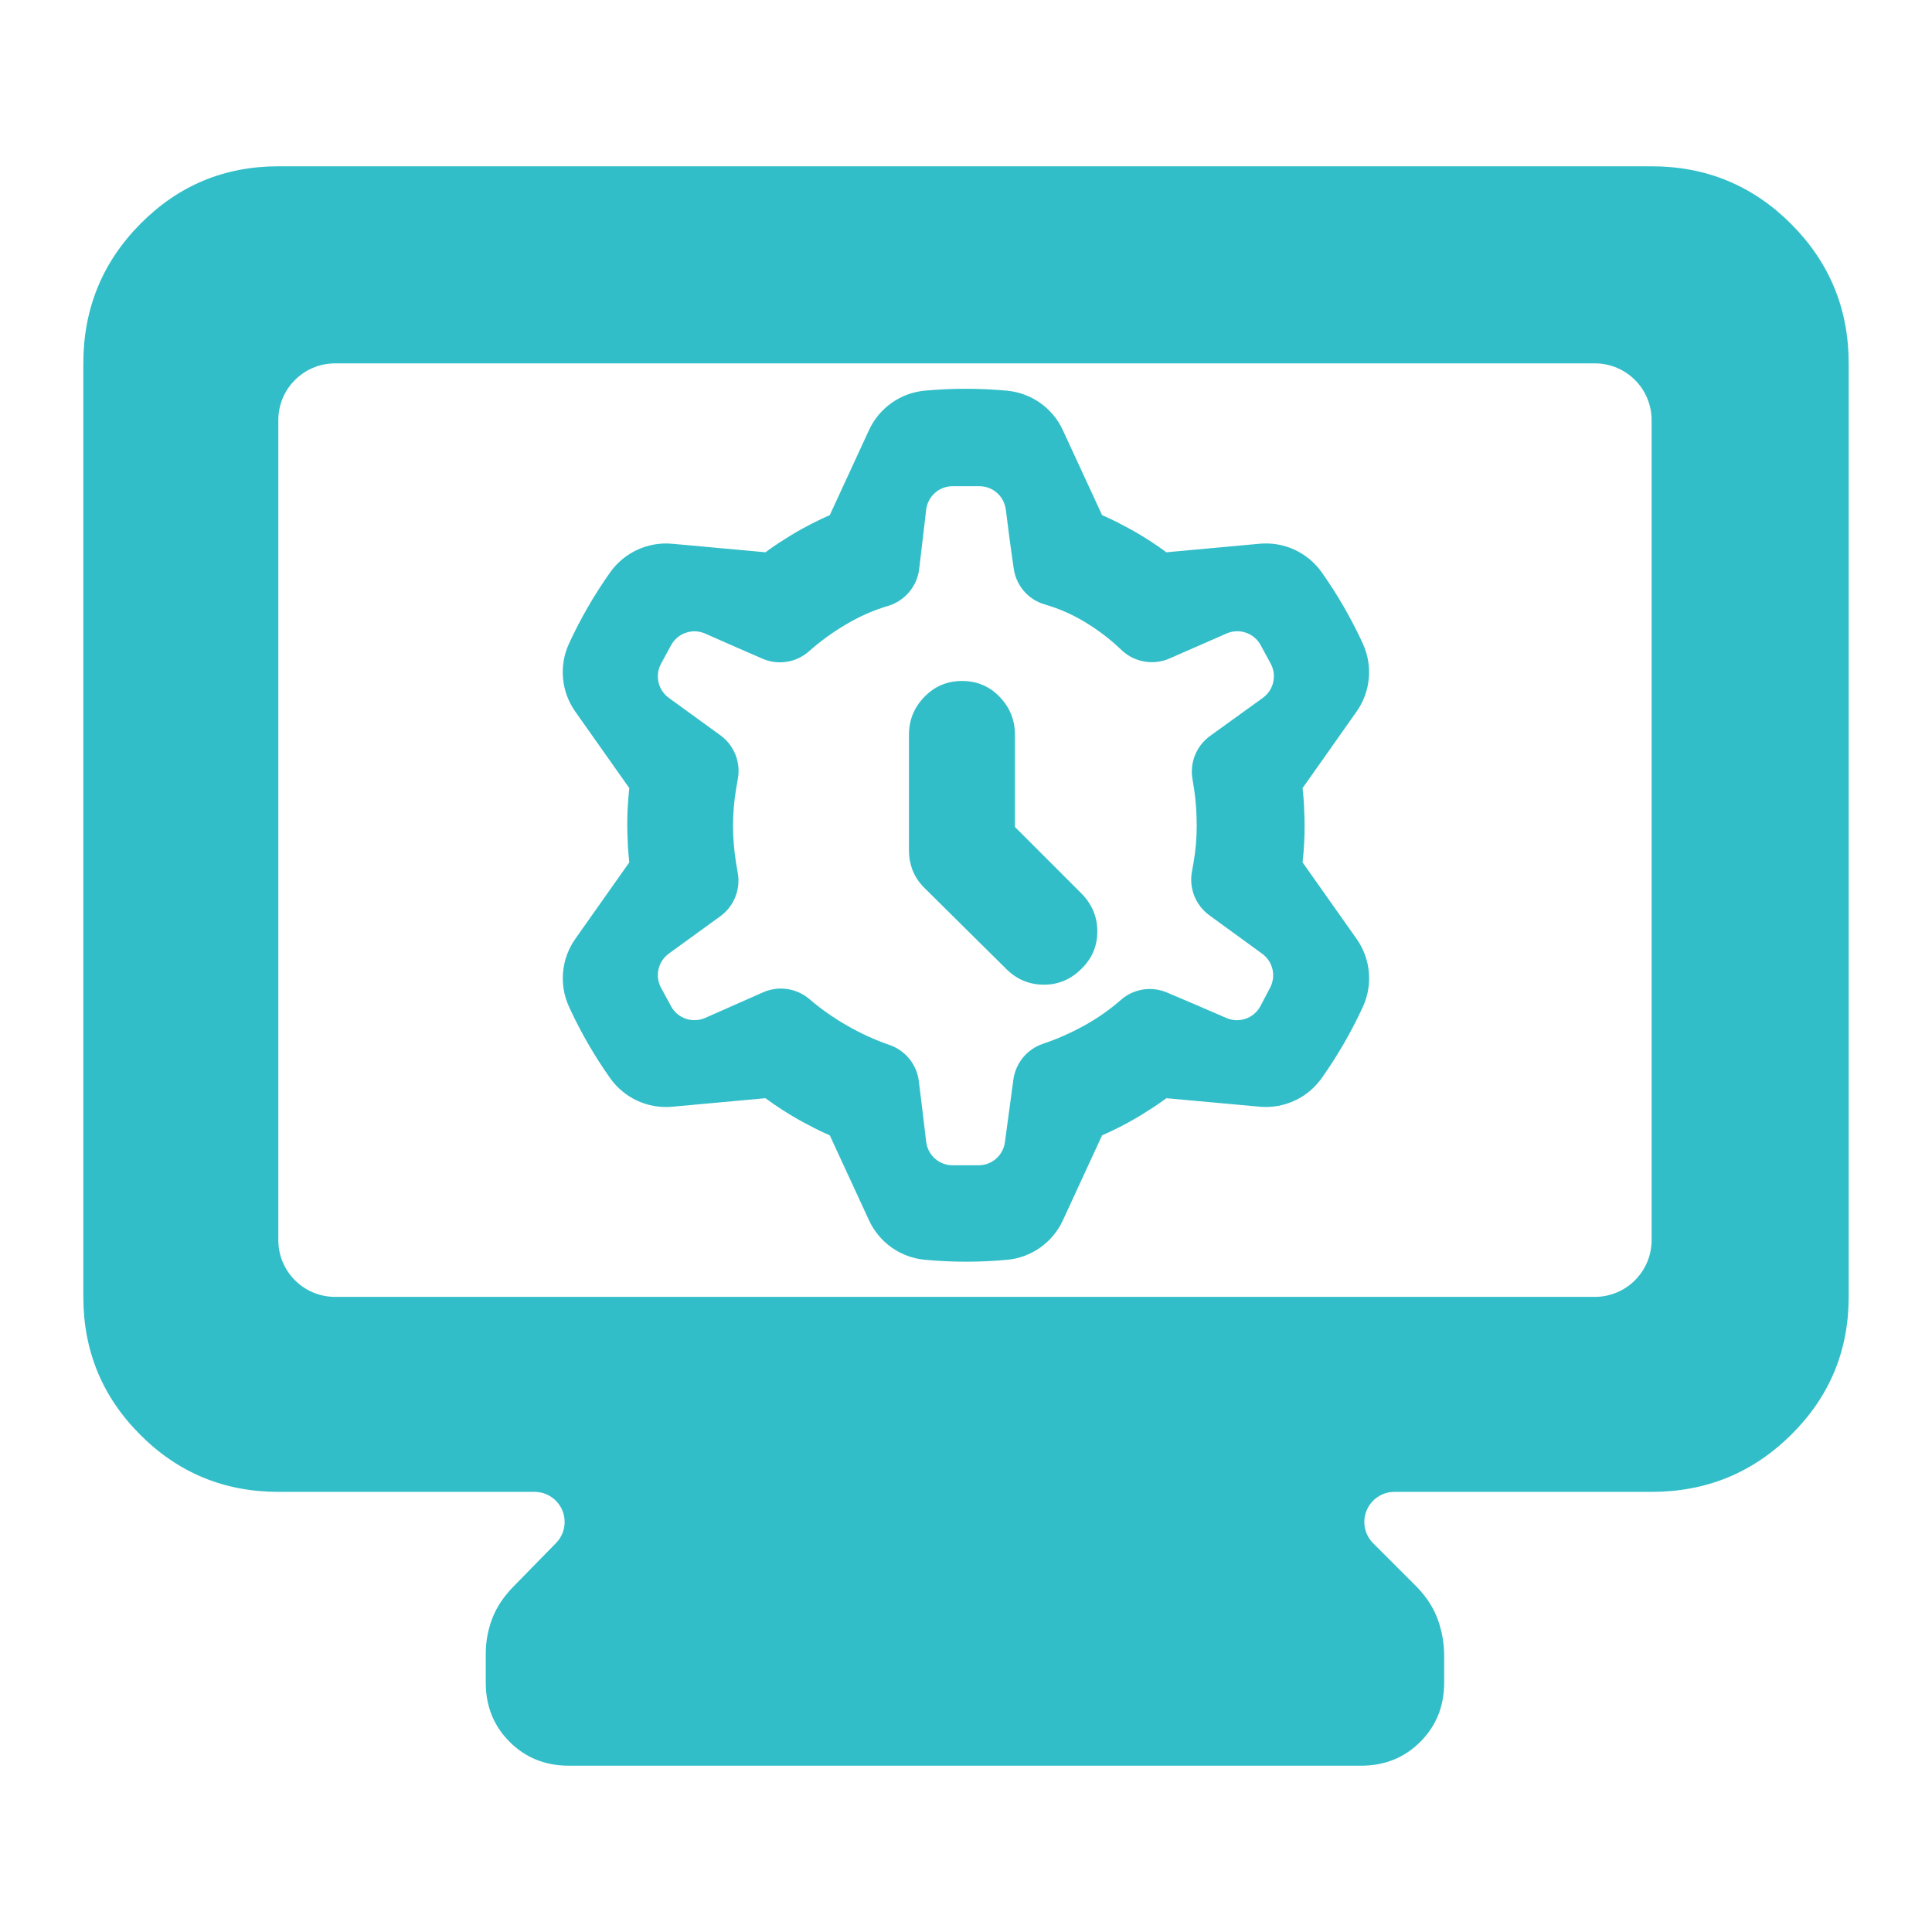 <svg clip-rule="evenodd" fill-rule="evenodd" stroke-linejoin="round" stroke-miterlimit="2" viewBox="0 0 250 250" xmlns="http://www.w3.org/2000/svg"><path fill="rgb(50, 190, 200)" d="m36.015 193.047c-6.988 0-12.941-2.459-17.858-7.376-4.916-4.916-7.374-10.868-7.374-17.856v-120.794c0-7.062 2.458-13.077 7.374-18.047 4.917-4.969 10.87-7.454 17.858-7.454h177.702c7.061 0 13.077 2.485 18.046 7.454 4.97 4.97 7.455 10.985 7.455 18.047v120.794c0 6.988-2.485 12.94-7.455 17.856-4.969 4.917-10.985 7.376-18.046 7.376h-33.277c-1.576 0-2.996.949-3.599 2.405-.603 1.455-.27 3.13.844 4.244l5.699 5.699c1.253 1.305 2.147 2.708 2.684 4.212.537 1.503.806 3.052.806 4.646v3.49c0 3.042-1.029 5.592-3.087 7.65s-4.609 3.087-7.651 3.087h-102.54c-3.042 0-5.593-1.029-7.651-3.087s-3.087-4.608-3.087-7.65v-3.758c0-1.534.269-3.023.806-4.467s1.431-2.818 2.684-4.123l5.605-5.729c1.096-1.121 1.413-2.789.806-4.234-.608-1.445-2.023-2.385-3.591-2.385zm0-32.576c0 4.056 3.288 7.344 7.344 7.344h163.014c4.056 0 7.344-3.288 7.344-7.344v-106.106c0-4.056-3.288-7.344-7.344-7.344h-163.014c-4.056 0-7.344 3.288-7.344 7.344zm95.316-53.465 8.63 8.631.026.026c1.348 1.396 2.006 3.019 2.006 4.856 0 1.862-.66 3.453-1.971 4.76-1.395 1.439-3.045 2.139-4.933 2.139-1.885 0-3.511-.672-4.87-2.025l-10.663-10.56-.036-.037c-.689-.718-1.17-1.482-1.466-2.277-.29-.781-.435-1.586-.435-2.416v-15.028c0-1.888.657-3.515 1.973-4.879 1.333-1.384 2.967-2.078 4.901-2.078 1.941 0 3.571.698 4.893 2.088 1.296 1.361 1.945 2.984 1.945 4.869zm-56.893-14.928c-1.822-2.58-2.129-5.935-.807-8.803 1.486-3.229 3.269-6.311 5.323-9.211 1.825-2.575 4.879-3.987 8.023-3.701 2.993.272 6.748.614 9.267.844l2.803.257c.589-.432 1.188-.851 1.797-1.253.138-.077.272-.16.403-.246 1.2-.79 2.445-1.508 3.722-2.165l.059-.03c.77-.394 1.553-.766 2.346-1.114l5.077-11.006c1.323-2.867 4.076-4.81 7.221-5.099 3.538-.327 7.1-.324 10.638.005 3.143.293 5.892 2.231 7.217 5.096 1.26 2.73 2.842 6.152 3.903 8.449l1.178 2.555c.67.294 1.331.604 1.985.93.134.081.272.156.413.226 1.284.645 2.529 1.363 3.737 2.141l.055.036c.726.47 1.439.961 2.137 1.475l12.069-1.106c3.146-.288 6.204 1.125 8.028 3.704 2.053 2.9 3.83 5.986 5.314 9.215 1.318 2.869 1.014 6.219-.805 8.798-1.733 2.457-3.906 5.537-5.364 7.605l-1.625 2.298c.081.727.142 1.454.186 2.183-.001.157.004.314.012.472.084 1.433.084 2.871.015 4.306l-.004.065c-.044.865-.113 1.728-.209 2.588l6.992 9.901c1.822 2.579 2.129 5.934.807 8.803-1.486 3.228-3.269 6.311-5.323 9.21-1.825 2.576-4.879 3.988-8.023 3.701-2.993-.271-6.748-.613-9.267-.844l-2.803-.256c-.589.433-1.188.851-1.797 1.252-.138.079-.272.16-.403.246-1.2.79-2.445 1.51-3.722 2.166l-.059.029c-.77.394-1.553.766-2.346 1.115l-5.077 11.005c-1.323 2.868-4.076 4.81-7.221 5.1-3.538.327-7.1.324-10.638-.005-3.143-.293-5.892-2.232-7.217-5.097-1.26-2.728-2.842-6.15-3.903-8.448l-1.178-2.555c-.67-.294-1.331-.605-1.985-.931-.134-.079-.272-.155-.413-.226-1.284-.643-2.529-1.363-3.737-2.141l-.055-.035c-.726-.471-1.439-.962-2.137-1.475l-12.069 1.106c-3.146.288-6.204-1.125-8.028-3.703-2.053-2.902-3.83-5.987-5.314-9.216-1.318-2.868-1.014-6.219.805-8.799 1.733-2.455 3.906-5.536 5.364-7.603l1.625-2.3c-.081-.726-.142-1.454-.186-2.183.001-.156-.004-.313-.012-.471-.084-1.434-.084-2.872-.015-4.306l.004-.065c.044-.864.113-1.728.209-2.589zm45.41 55.671c.205 1.733 1.674 3.04 3.419 3.04h3.356c1.724 0 3.181-1.275 3.412-2.983l1.095-8.102c.289-2.141 1.764-3.933 3.809-4.631 1.826-.61 3.596-1.396 5.313-2.337 1.716-.942 3.313-2.057 4.788-3.346 1.647-1.451 3.986-1.82 6-.945 2.365.991 5.428 2.319 7.65 3.284 1.654.718 3.58.039 4.419-1.557l1.244-2.369c.794-1.513.36-3.379-1.021-4.384l-6.848-4.987c-1.77-1.29-2.645-3.482-2.249-5.638.076-.412.149-.821.219-1.23.266-1.549.399-3.119.399-4.713 0-1.593-.111-3.163-.332-4.712-.062-.432-.132-.863-.211-1.299-.382-2.154.504-4.336 2.279-5.615 2.103-1.52 4.861-3.507 6.822-4.92 1.406-1.013 1.84-2.912 1.014-4.435l-1.294-2.386c-.853-1.573-2.769-2.23-4.407-1.512l-7.386 3.236c-2.098.919-4.542.492-6.205-1.083-1.393-1.35-2.938-2.526-4.616-3.556-1.678-1.029-3.44-1.808-5.283-2.341-2.179-.614-3.779-2.472-4.065-4.719-.361-2.39-.742-5.389-1.022-7.585-.218-1.72-1.681-3.009-3.414-3.009h-3.466c-1.745 0-3.214 1.306-3.419 3.039l-.905 7.661c-.265 2.241-1.827 4.115-3.985 4.778-1.896.555-3.705 1.358-5.436 2.376-1.733 1.018-3.338 2.181-4.815 3.489-1.66 1.486-4.038 1.862-6.076.961-2.294-.984-5.229-2.282-7.376-3.232-1.641-.725-3.563-.07-4.419 1.507l-1.294 2.384c-.823 1.519-.393 3.414 1.006 4.429l6.67 4.837c1.772 1.286 2.651 3.472 2.262 5.627-.079.434-.155.868-.227 1.302-.265 1.593-.398 3.185-.398 4.778 0 1.594.133 3.209.398 4.846.069.422.139.841.214 1.255.385 2.151-.495 4.333-2.264 5.615-2.047 1.487-4.733 3.435-6.655 4.829-1.399 1.015-1.829 2.909-1.006 4.429l1.294 2.384c.856 1.577 2.778 2.234 4.419 1.507l7.481-3.308c2-.884 4.329-.547 5.995.868 1.517 1.306 3.162 2.454 4.924 3.46 1.753 1.001 3.569 1.83 5.445 2.48 2.066.708 3.542 2.536 3.799 4.704.31 2.425.68 5.553.949 7.829z"/></svg>